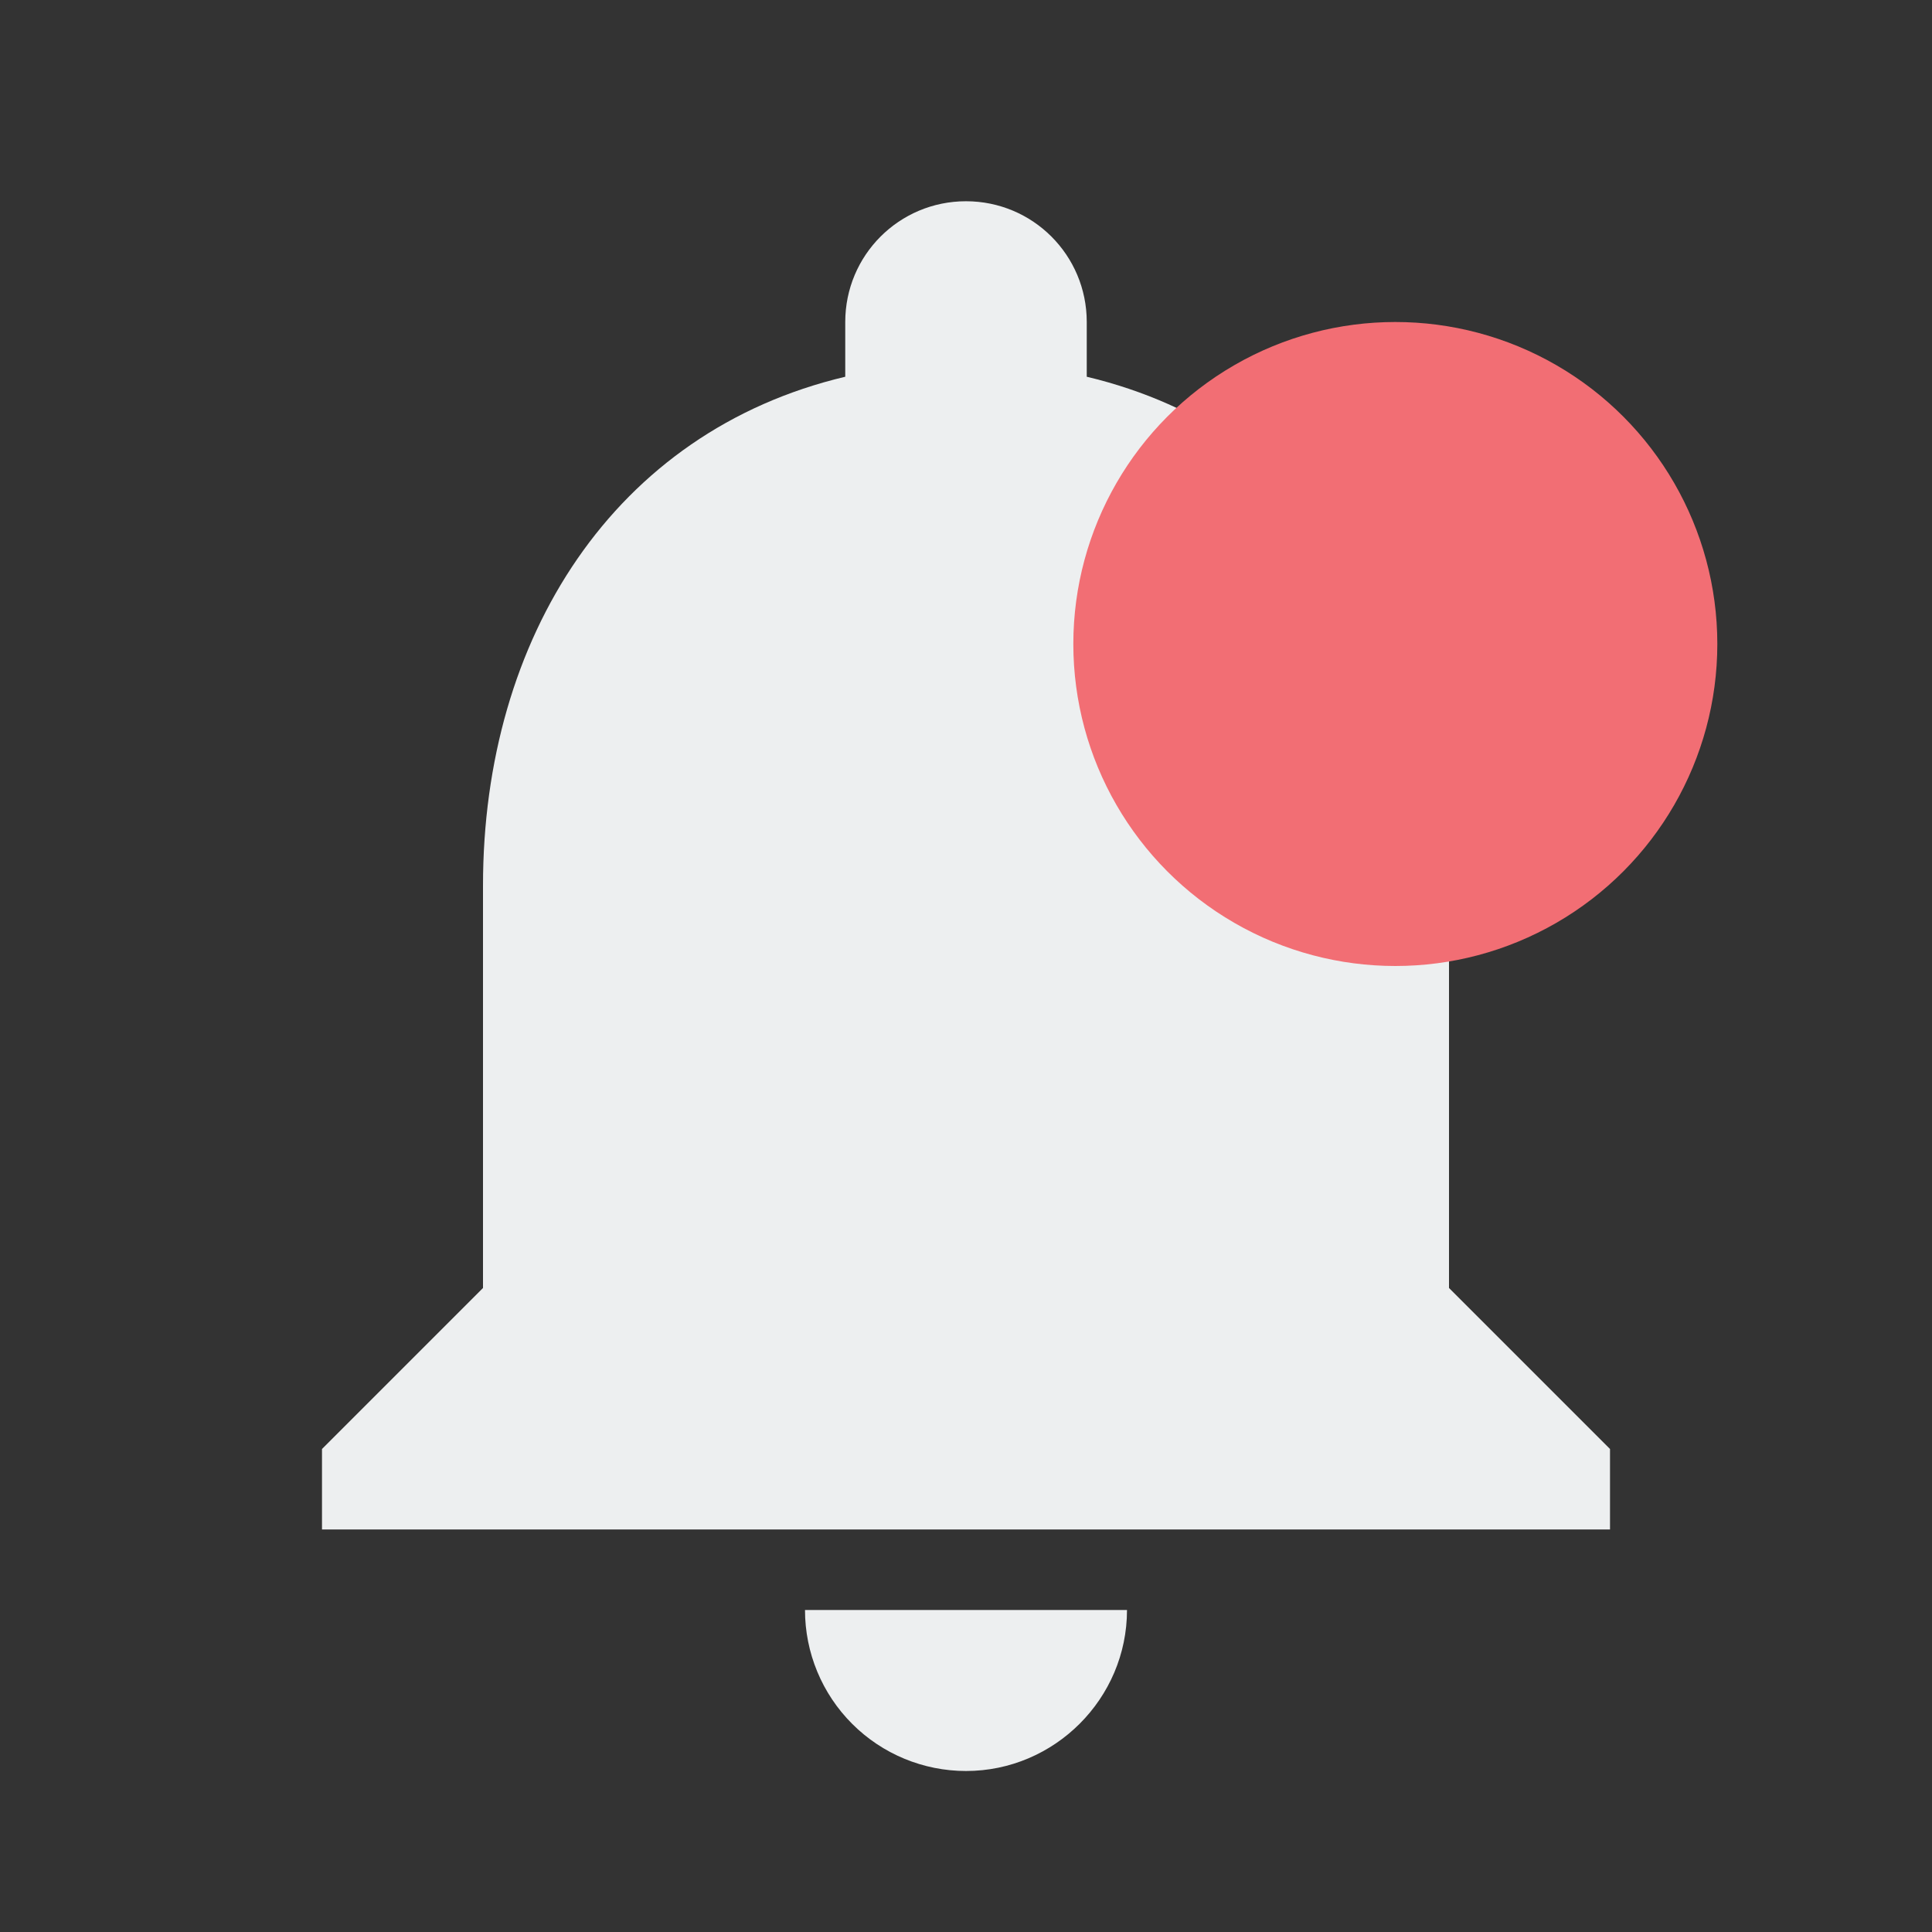 <svg width="200" height="200" viewBox="0 0 200 200" fill="none" xmlns="http://www.w3.org/2000/svg">
<rect x="0" y="0" width="200" height="200" fill="#333333" stroke="none"/>
<path d="M100 183.333C109.167 183.333 116.667 175.833 116.667 166.667H83.333C83.333 171.087 85.089 175.326 88.215 178.452C91.341 181.577 95.58 183.333 100 183.333ZM150 133.333V91.667C150 66.083 136.333 44.667 112.5 39V33.333C112.5 26.417 106.917 20.833 100 20.833C93.083 20.833 87.5 26.417 87.5 33.333V39C63.583 44.667 50 66 50 91.667V133.333L33.333 150V158.333H166.667V150L150 133.333Z" fill="#EDEFF0"/>
<circle cx="144.444" cy="66.667" r="33.333" fill="#F26E74"/>
</svg>

